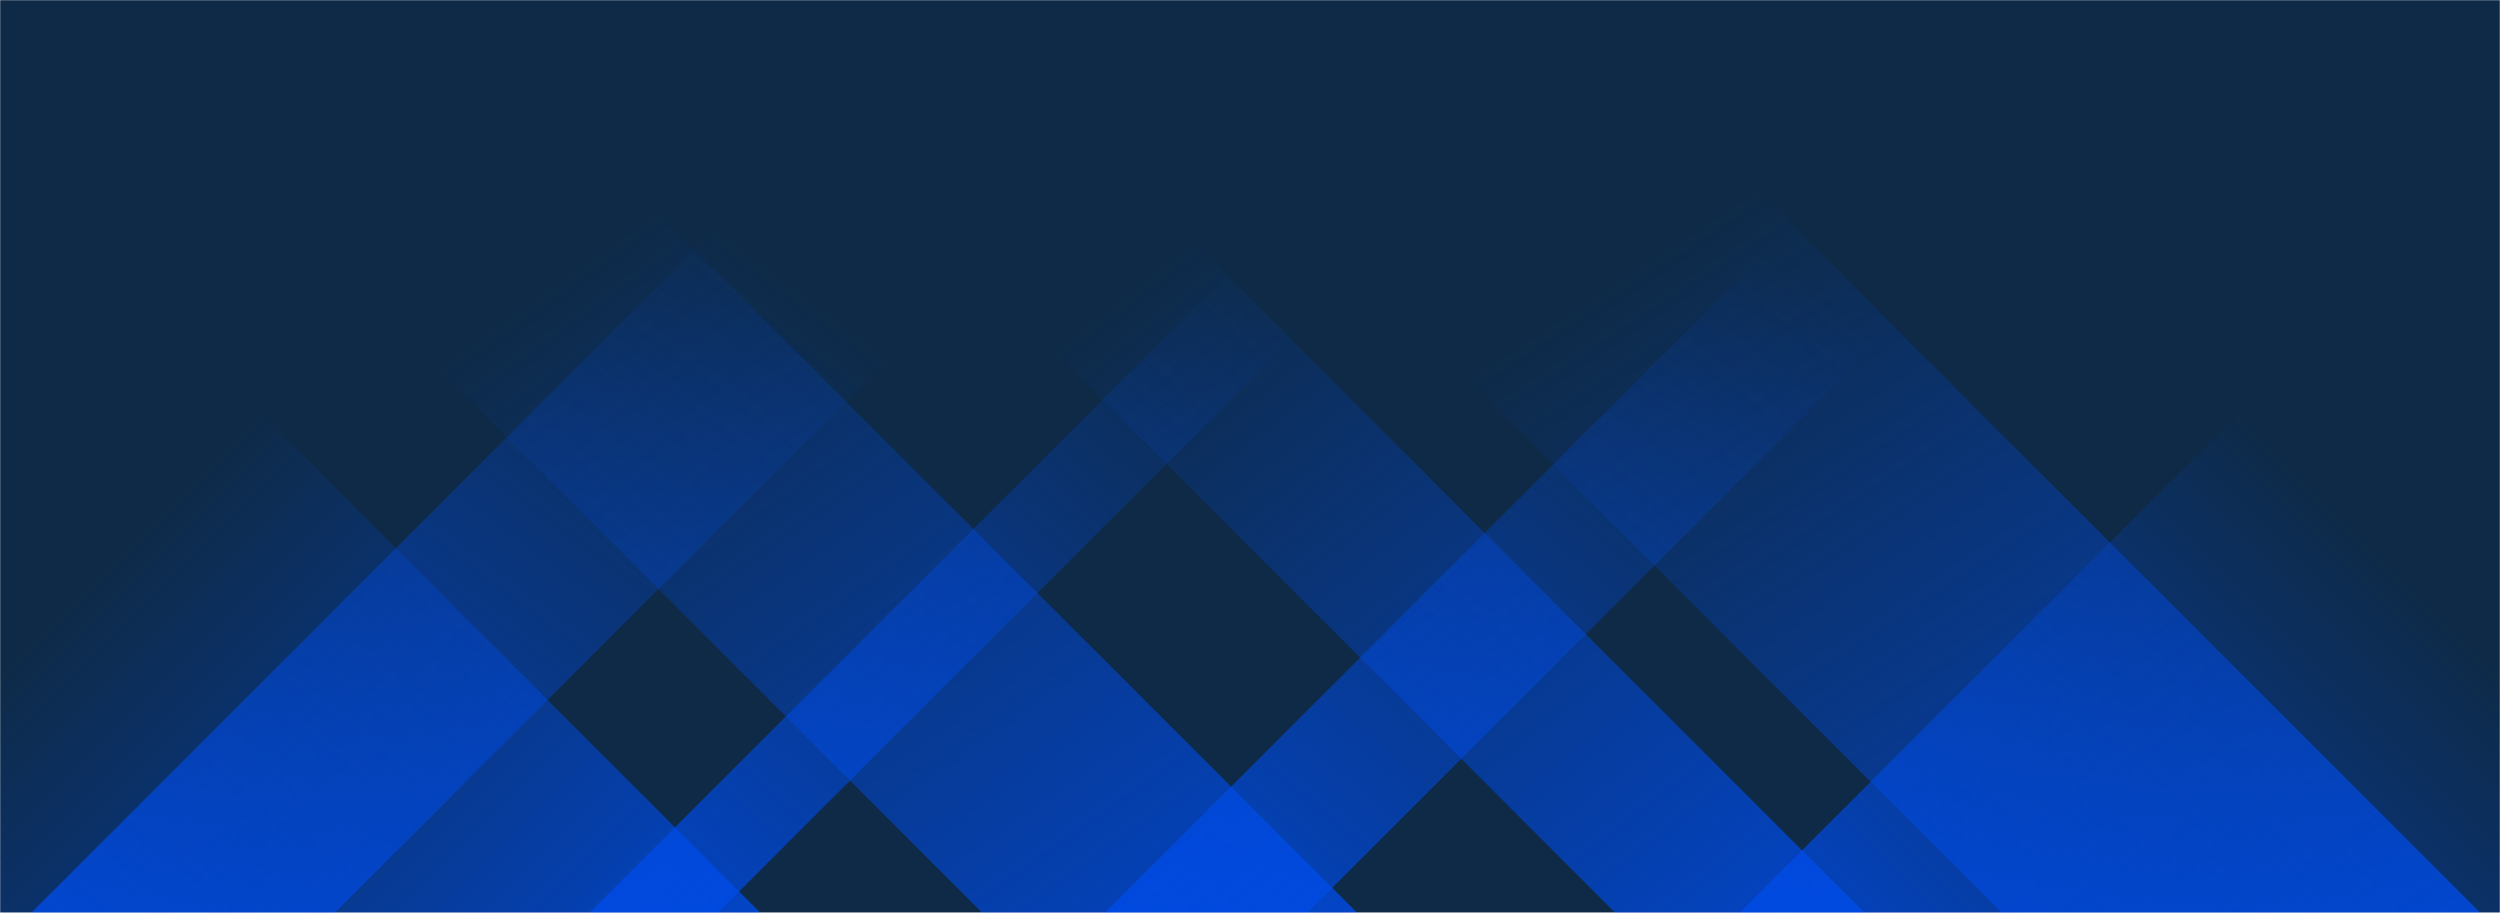 <svg xmlns="http://www.w3.org/2000/svg" version="1.1" xmlns:xlink="http://www.w3.org/1999/xlink" xmlns:svgjs="http://svgjs.com/svgjs" width="1520" height="555" preserveAspectRatio="none" viewBox="0 0 1520 555"><g mask="url(&quot;#SvgjsMask1036&quot;)" fill="none"><rect width="1520" height="555" x="0" y="0" fill="#0e2a47"></rect><path d="M19 555L574 0L758.5 0L203.5 555z" fill="url(#SvgjsLinearGradient1037)"></path><path d="M358.4 555L913.4 0L991.4 0L436.4 555z" fill="url(#SvgjsLinearGradient1037)"></path><path d="M671.8 555L1226.8 0L1349.8 0L794.8 555z" fill="url(#SvgjsLinearGradient1037)"></path><path d="M1508 555L953 0L662 0L1217 555z" fill="url(#SvgjsLinearGradient1038)"></path><path d="M1133.6 555L578.6 0L427.1 0L982.1 555z" fill="url(#SvgjsLinearGradient1038)"></path><path d="M825.2 555L270.2 0L42.2 0L597.2 555z" fill="url(#SvgjsLinearGradient1038)"></path><path d="M1057.643 555L1520 92.643L1520 555z" fill="url(#SvgjsLinearGradient1037)"></path><path d="M0 555L462.357 555L 0 92.643z" fill="url(#SvgjsLinearGradient1038)"></path></g><defs><mask id="SvgjsMask1036"><rect width="1520" height="555" fill="#ffffff"></rect></mask><linearGradient x1="0%" y1="100%" x2="100%" y2="0%" id="SvgjsLinearGradient1037"><stop stop-color="rgba(0, 76, 234, 0.79)" offset="0"></stop><stop stop-opacity="0" stop-color="rgba(0, 76, 234, 0.79)" offset="0.66"></stop></linearGradient><linearGradient x1="100%" y1="100%" x2="0%" y2="0%" id="SvgjsLinearGradient1038"><stop stop-color="rgba(0, 76, 234, 0.79)" offset="0"></stop><stop stop-opacity="0" stop-color="rgba(0, 76, 234, 0.79)" offset="0.66"></stop></linearGradient></defs></svg>
